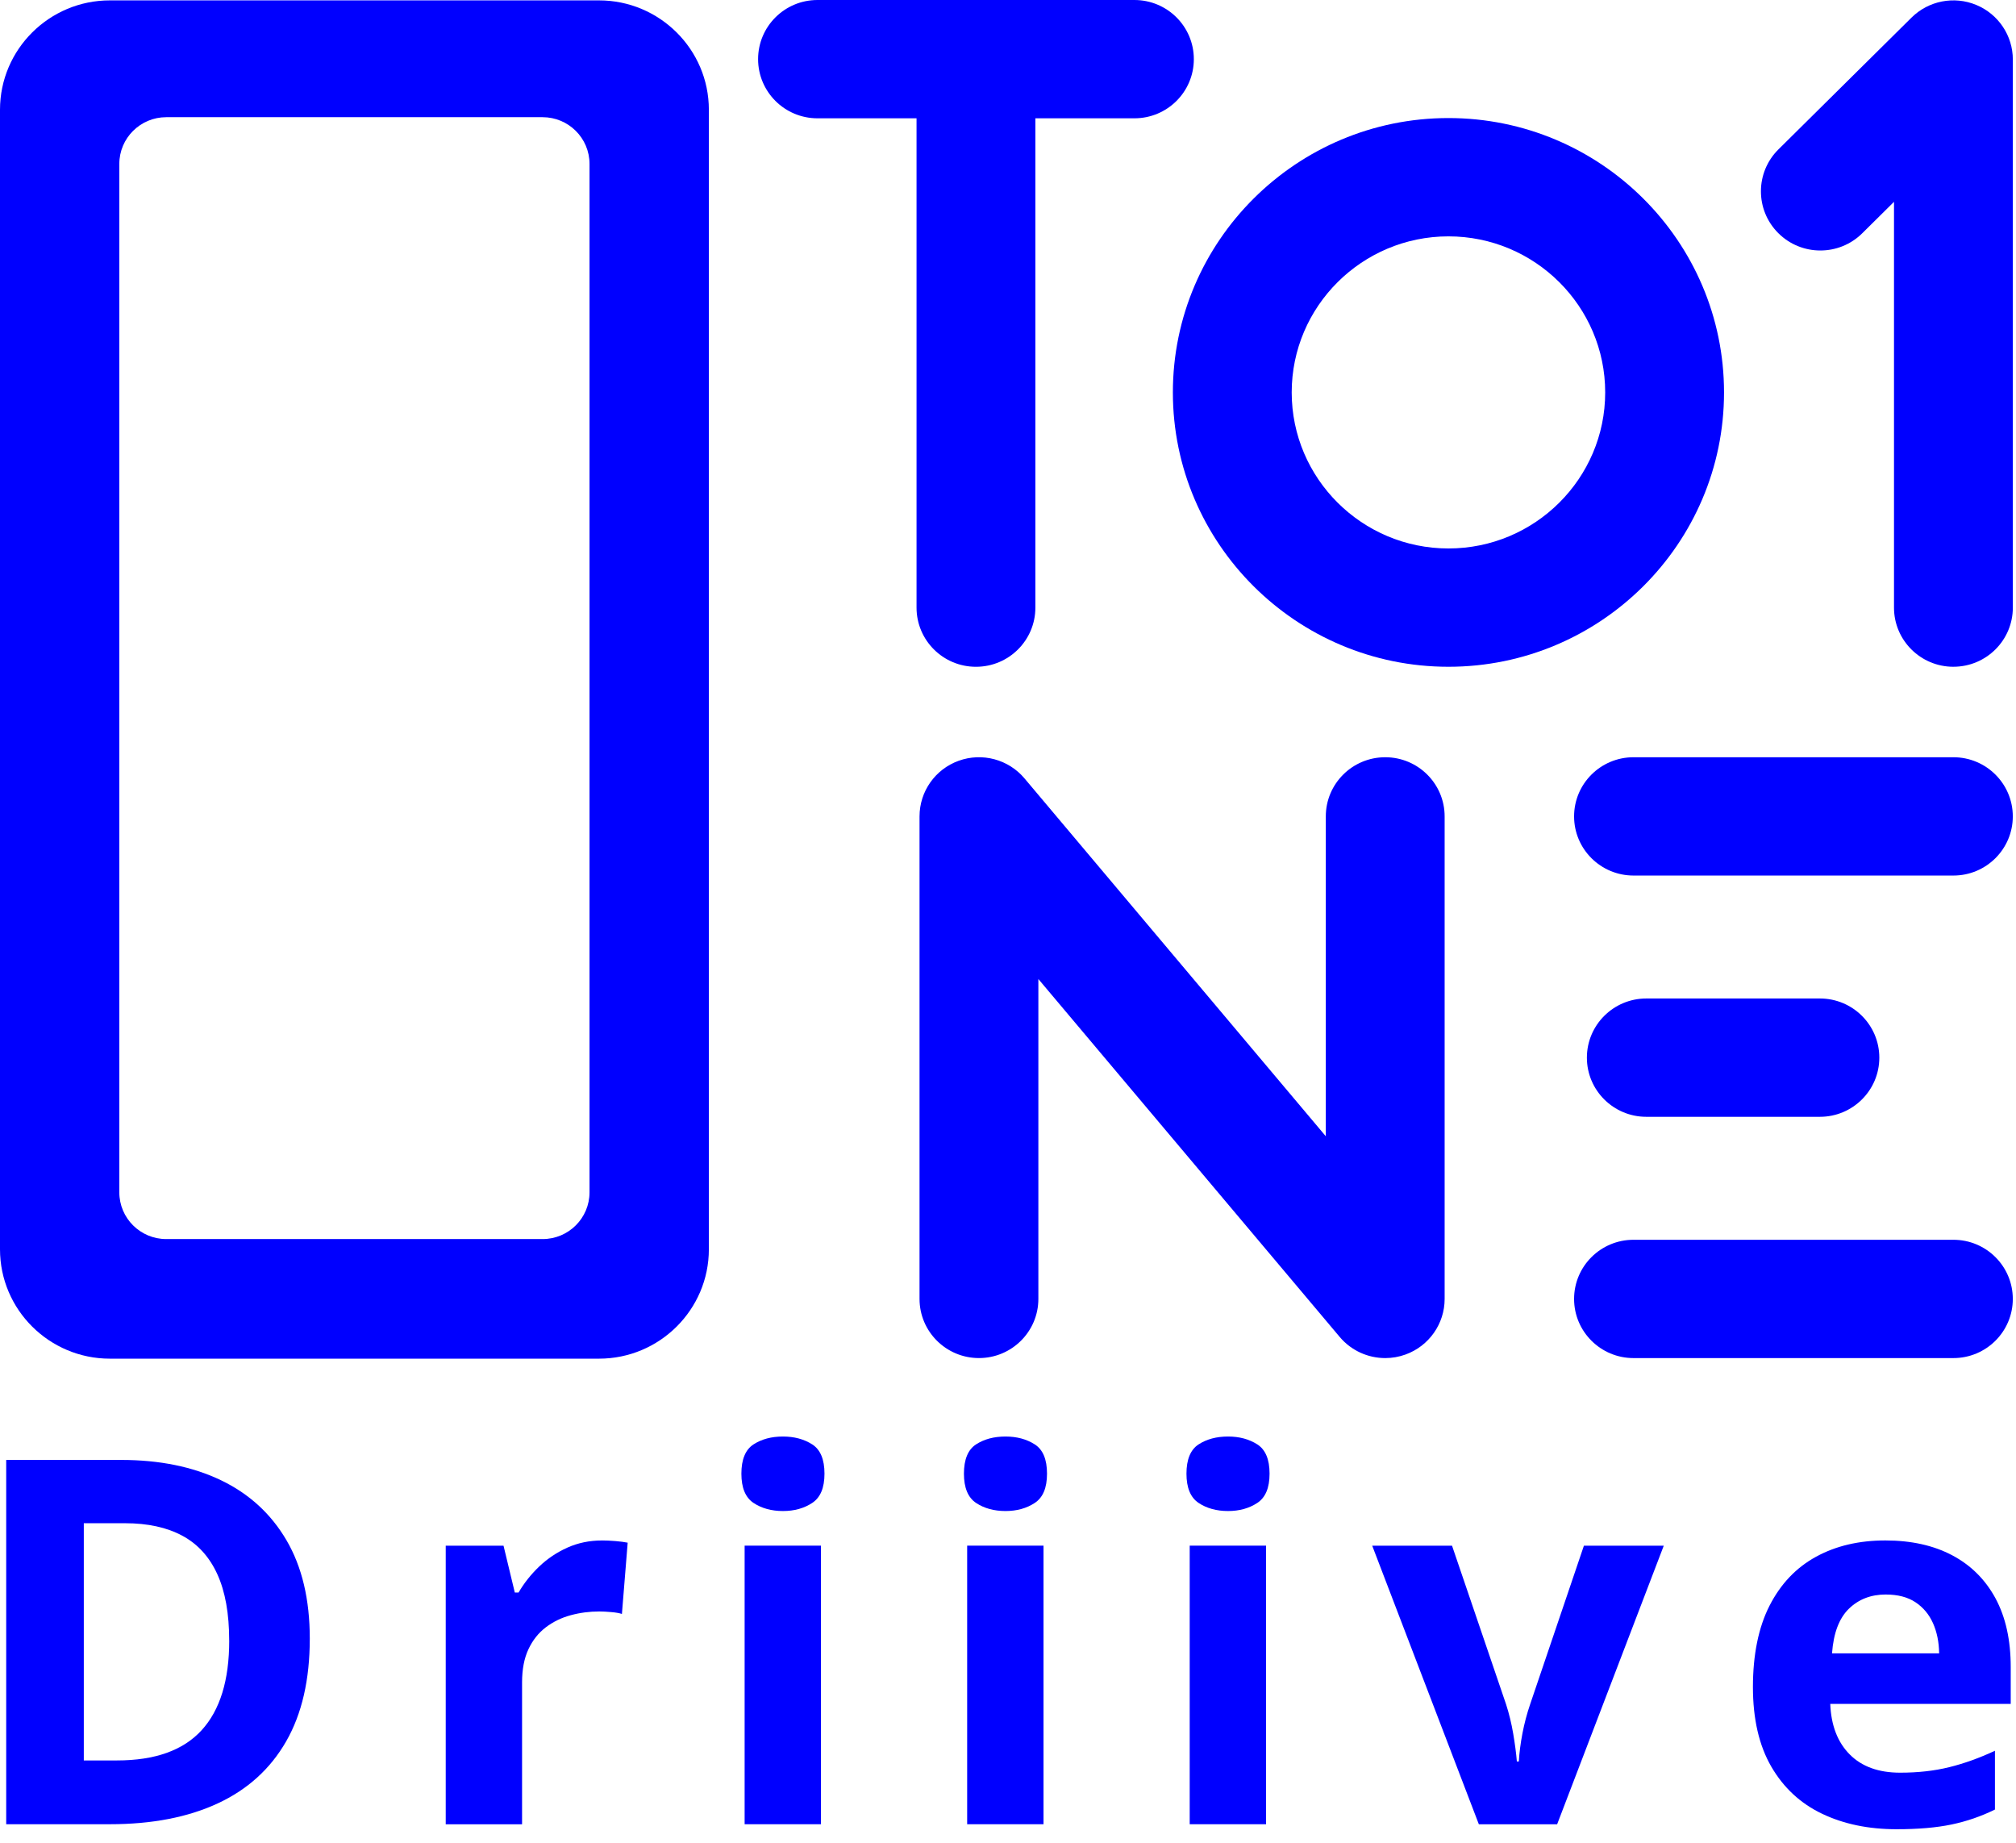 <svg width="128" height="117" viewBox="0 0 128 117" fill="none" xmlns="http://www.w3.org/2000/svg">
<g clip-path="url(#clip0_213_343)">
<path d="M87.952 86.21C86.857 86.21 85.791 85.736 85.06 84.867L65.928 62.148V82.453C65.928 84.527 64.239 86.209 62.156 86.209C60.073 86.209 58.383 84.527 58.383 82.453V51.823C58.383 50.244 59.375 48.833 60.866 48.294C62.357 47.755 64.028 48.201 65.047 49.411L84.178 72.129V51.824C84.178 49.75 85.868 48.069 87.951 48.069C90.034 48.069 91.723 49.75 91.723 51.824V82.455C91.723 84.033 90.732 85.444 89.24 85.984C88.819 86.136 88.383 86.21 87.952 86.21Z" fill="#0000FF"/>
<path d="M91.965 42.326C82.318 42.326 74.468 34.513 74.468 24.91C74.468 15.307 82.318 7.494 91.965 7.494C101.613 7.494 109.462 15.307 109.462 24.91C109.462 34.513 101.613 42.326 91.965 42.326ZM91.965 15.004C86.478 15.004 82.013 19.448 82.013 24.91C82.013 30.373 86.478 34.816 91.965 34.816C97.453 34.816 101.917 30.373 101.917 24.91C101.917 19.448 97.453 15.004 91.965 15.004Z" fill="#0000FF"/>
<path d="M124.026 42.326C121.943 42.326 120.254 40.645 120.254 38.571V12.812L118.238 14.808C116.761 16.271 114.372 16.265 112.903 14.794C111.433 13.324 111.44 10.946 112.917 9.483L121.366 1.117C122.446 0.047 124.067 -0.271 125.474 0.312C126.881 0.894 127.799 2.262 127.799 3.779V38.57C127.799 40.643 126.11 42.325 124.026 42.325V42.326Z" fill="#0000FF"/>
<path d="M75.799 3.755C75.799 5.83 74.111 7.51 72.026 7.51H65.738V38.571C65.738 40.646 64.05 42.327 61.966 42.327C59.881 42.327 58.193 40.646 58.193 38.571V7.51H51.905C49.821 7.51 48.133 5.83 48.133 3.755C48.133 1.68 49.82 0 51.904 0H72.026C74.111 0 75.799 1.68 75.799 3.755Z" fill="#0000FF"/>
<path d="M38.033 0.024H6.974C3.129 0.024 0 3.138 0 6.966V79.305C0 83.133 3.129 86.247 6.974 86.247H38.033C41.878 86.247 45.007 83.133 45.007 79.305V6.966C45.007 3.138 41.878 0.024 38.033 0.024ZM37.43 75.689C37.43 77.327 36.096 78.655 34.449 78.655H10.557C8.911 78.655 7.576 77.327 7.576 75.689V10.406C7.576 8.767 8.911 7.439 10.557 7.439H34.449C36.096 7.439 37.43 8.767 37.43 10.406V75.689Z" fill="#0000FF"/>
<path d="M124.025 86.21H103.715C101.632 86.21 99.942 84.528 99.942 82.455C99.942 80.381 101.632 78.7 103.715 78.7H124.025C126.108 78.7 127.797 80.381 127.797 82.455C127.797 84.528 126.108 86.21 124.025 86.21Z" fill="#0000FF"/>
<path d="M124.025 55.579H103.715C101.632 55.579 99.942 53.898 99.942 51.824C99.942 49.75 101.632 48.069 103.715 48.069H124.025C126.108 48.069 127.797 49.75 127.797 51.824C127.797 53.898 126.108 55.579 124.025 55.579Z" fill="#0000FF"/>
<path d="M115.549 70.894H104.528C102.445 70.894 100.755 69.212 100.755 67.139C100.755 65.065 102.445 63.383 104.528 63.383H115.549C117.632 63.383 119.322 65.065 119.322 67.139C119.322 69.212 117.632 70.894 115.549 70.894Z" fill="#0000FF"/>
<path d="M19.669 104.017C19.669 106.622 19.169 108.797 18.168 110.541C17.166 112.287 15.718 113.6 13.821 114.48C11.925 115.36 9.642 115.8 6.973 115.8H0.394V92.675H7.687C10.124 92.675 12.238 93.105 14.027 93.963C15.818 94.823 17.206 96.093 18.191 97.776C19.176 99.458 19.669 101.537 19.669 104.016V104.017ZM14.552 104.143C14.552 102.434 14.301 101.03 13.798 99.928C13.295 98.827 12.554 98.011 11.573 97.485C10.593 96.958 9.383 96.693 7.943 96.693H5.321V111.751H7.434C9.839 111.751 11.627 111.114 12.798 109.837C13.968 108.561 14.554 106.663 14.554 104.143H14.552Z" fill="#0000FF"/>
<path d="M38.217 97.786C38.461 97.786 38.743 97.799 39.067 97.825C39.39 97.852 39.652 97.886 39.853 97.928L39.487 102.452C39.329 102.4 39.104 102.359 38.811 102.334C38.519 102.308 38.268 102.294 38.057 102.294C37.432 102.294 36.825 102.373 36.237 102.532C35.65 102.69 35.123 102.946 34.657 103.299C34.19 103.653 33.822 104.117 33.552 104.691C33.281 105.266 33.147 105.969 33.147 106.803V115.803H28.3V98.119H31.97L32.686 101.093H32.924C33.274 100.493 33.711 99.942 34.235 99.441C34.76 98.94 35.358 98.539 36.03 98.239C36.703 97.939 37.431 97.788 38.216 97.788L38.217 97.786Z" fill="#0000FF"/>
<path d="M49.71 91.189C50.429 91.189 51.049 91.356 51.569 91.688C52.088 92.02 52.348 92.639 52.348 93.546C52.348 94.453 52.088 95.062 51.569 95.405C51.051 95.747 50.431 95.919 49.71 95.919C48.989 95.919 48.357 95.747 47.843 95.405C47.329 95.062 47.072 94.443 47.072 93.546C47.072 92.649 47.329 92.02 47.843 91.688C48.357 91.356 48.979 91.189 49.71 91.189ZM52.125 98.117V115.8H47.278V98.117H52.125Z" fill="#0000FF"/>
<path d="M63.839 91.189C64.559 91.189 65.179 91.356 65.699 91.688C66.218 92.02 66.477 92.639 66.477 93.546C66.477 94.453 66.218 95.062 65.699 95.405C65.18 95.747 64.56 95.919 63.839 95.919C63.119 95.919 62.486 95.747 61.972 95.405C61.459 95.062 61.202 94.443 61.202 93.546C61.202 92.649 61.459 92.02 61.972 91.688C62.486 91.356 63.108 91.189 63.839 91.189ZM66.255 98.117V115.8H61.407V98.117H66.255Z" fill="#0000FF"/>
<path d="M77.969 91.189C78.688 91.189 79.308 91.356 79.828 91.688C80.347 92.02 80.607 92.639 80.607 93.546C80.607 94.453 80.347 95.062 79.828 95.405C79.309 95.747 78.69 95.919 77.969 95.919C77.248 95.919 76.615 95.747 76.102 95.405C75.588 95.062 75.331 94.443 75.331 93.546C75.331 92.649 75.588 92.02 76.102 91.688C76.615 91.356 77.238 91.189 77.969 91.189ZM80.384 98.117V115.8H75.537V98.117H80.384Z" fill="#0000FF"/>
<path d="M93.894 115.801L87.124 98.118H92.192L95.625 108.193C95.816 108.785 95.968 109.407 96.078 110.06C96.189 110.714 96.266 111.3 96.308 111.816H96.434C96.466 111.258 96.543 110.661 96.664 110.029C96.786 109.396 96.947 108.785 97.149 108.194L100.566 98.119H105.636L98.866 115.803H93.892L93.894 115.801Z" fill="#0000FF"/>
<path d="M119.704 97.786C121.345 97.786 122.76 98.1 123.947 98.727C125.133 99.355 126.049 100.264 126.696 101.456C127.341 102.648 127.665 104.103 127.665 105.822V108.163H116.207C116.26 109.522 116.67 110.591 117.439 111.366C118.207 112.142 119.275 112.528 120.641 112.528C121.774 112.528 122.812 112.413 123.755 112.18C124.698 111.948 125.667 111.601 126.663 111.137V114.869C125.783 115.302 124.864 115.618 123.906 115.818C122.947 116.018 121.785 116.118 120.418 116.118C118.638 116.118 117.062 115.791 115.691 115.137C114.319 114.484 113.244 113.487 112.465 112.148C111.687 110.808 111.297 109.122 111.297 107.086C111.297 105.051 111.65 103.298 112.354 101.922C113.058 100.545 114.041 99.512 115.301 98.822C116.561 98.131 118.029 97.786 119.703 97.786H119.704ZM119.735 101.218C118.791 101.218 118.011 101.518 117.391 102.12C116.771 102.722 116.413 103.666 116.319 104.952H123.12C123.11 104.234 122.979 103.597 122.73 103.038C122.481 102.48 122.11 102.037 121.618 101.71C121.126 101.383 120.498 101.219 119.735 101.219V101.218Z" fill="#0000FF"/>
</g>
<defs>
<clipPath id="clip0_213_343">
<rect width="127.799" height="116.118" fill="white"/>
</clipPath>
</defs>
</svg>
